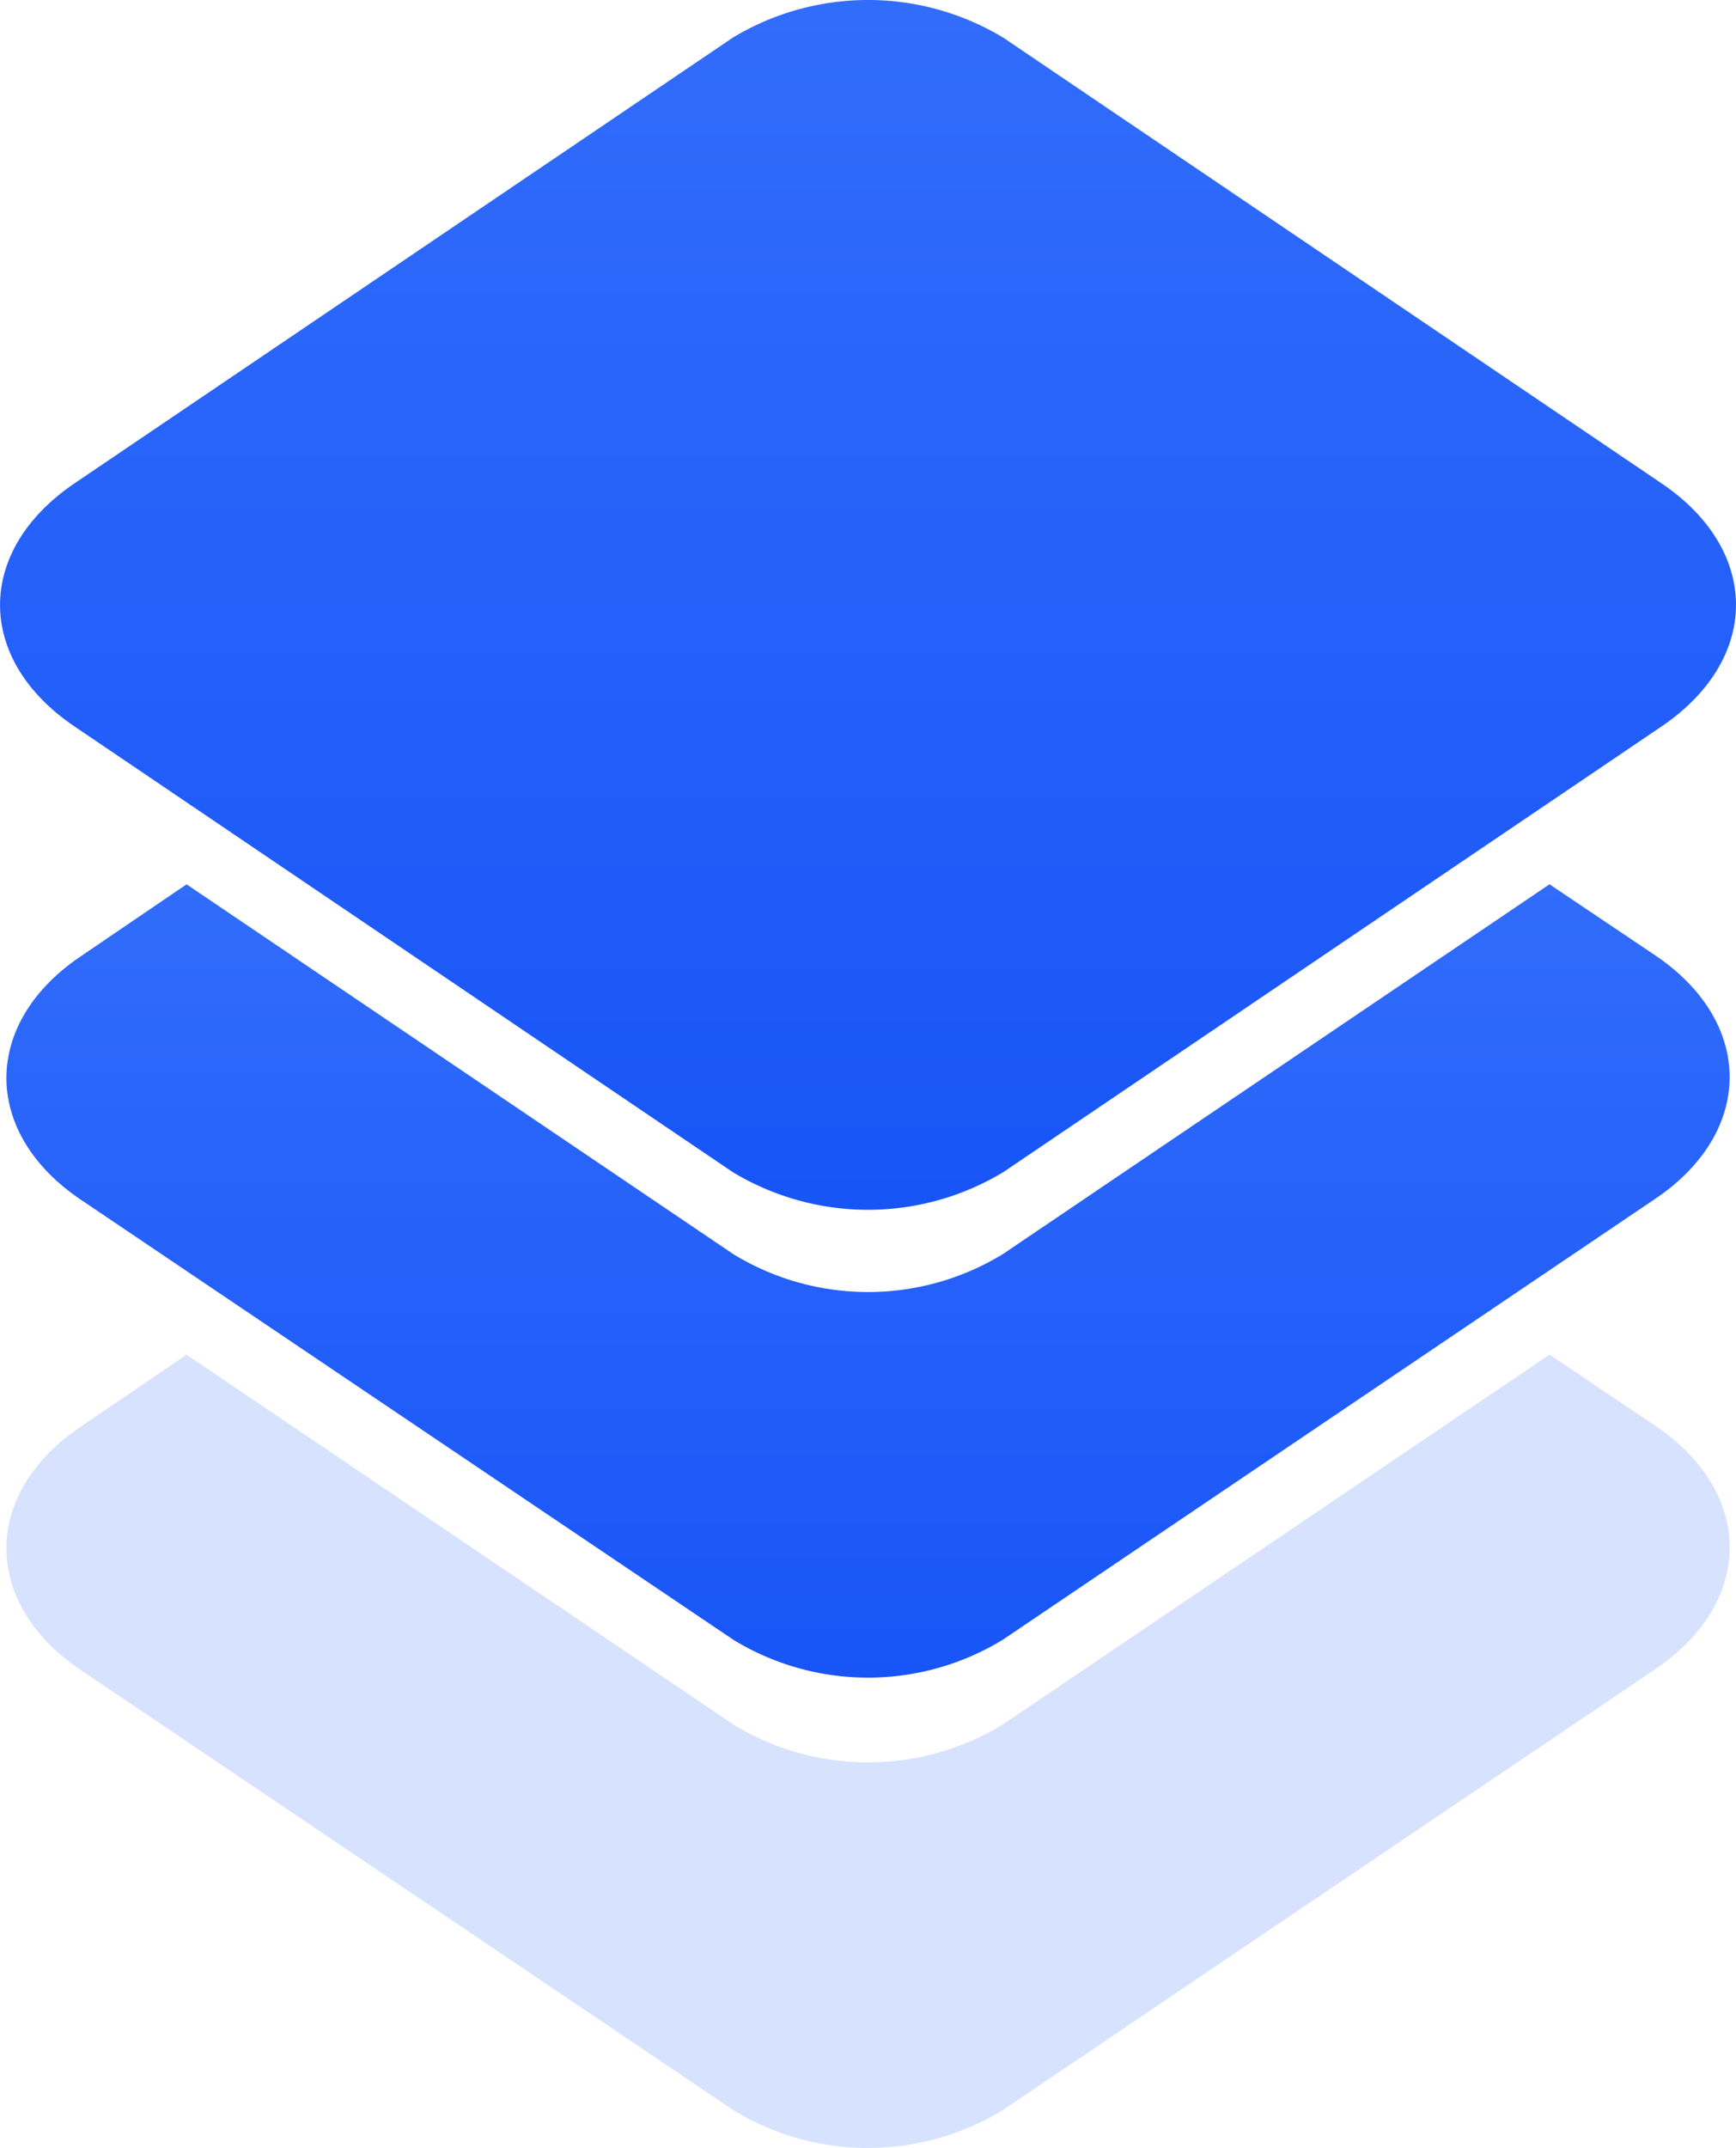 <svg xmlns="http://www.w3.org/2000/svg" xmlns:xlink="http://www.w3.org/1999/xlink" width="87.031" height="107.64" viewBox="0 0 87.031 107.64">
  <defs>
    <style>
      .cls-1 {
        fill: url(#linear-gradient);
      }

      .cls-2 {
        fill: #d7e2fe;
      }
    </style>
    <linearGradient id="linear-gradient" x1="0.5" x2="0.5" y2="1" gradientUnits="objectBoundingBox">
      <stop offset="0" stop-color="#316cfb"/>
      <stop offset="1" stop-color="#1855f7"/>
    </linearGradient>
  </defs>
  <g id="组_582" data-name="组 582" transform="translate(-86.552 -1450)">
    <path id="路径_378" data-name="路径 378" class="cls-1" d="M78.109,108.6l5.31,3.569c4.961,3.351,4.961,8.835,0,12.186L50.691,146.463a12.965,12.965,0,0,1-13.492,0L4.471,124.4c-4.961-3.351-4.961-8.835,0-12.186l5.31-3.612L37.2,127.14a12.965,12.965,0,0,0,13.492,0Z" transform="translate(86.124 1385.713)"/>
    <path id="路径_379" data-name="路径 379" class="cls-1" d="M36.739,1.843a13.121,13.121,0,0,1,13.579,0L83.307,24.17c4.961,3.351,5,8.791,0,12.186L50.318,58.682a13.12,13.12,0,0,1-13.579,0L3.75,36.355c-4.961-3.351-5-8.791,0-12.186L36.739,1.843Z" transform="translate(86.54 1450.05)"/>
    <path id="路径_380" data-name="路径 380" class="cls-2" d="M78.109,108.6l5.31,3.569c4.961,3.351,4.961,8.835,0,12.186L50.691,146.463a12.965,12.965,0,0,1-13.492,0L4.471,124.4c-4.961-3.351-4.961-8.835,0-12.186l5.31-3.612L37.2,127.14a12.965,12.965,0,0,0,13.492,0Z" transform="translate(86.124 1409.283)"/>
  </g>
</svg>
